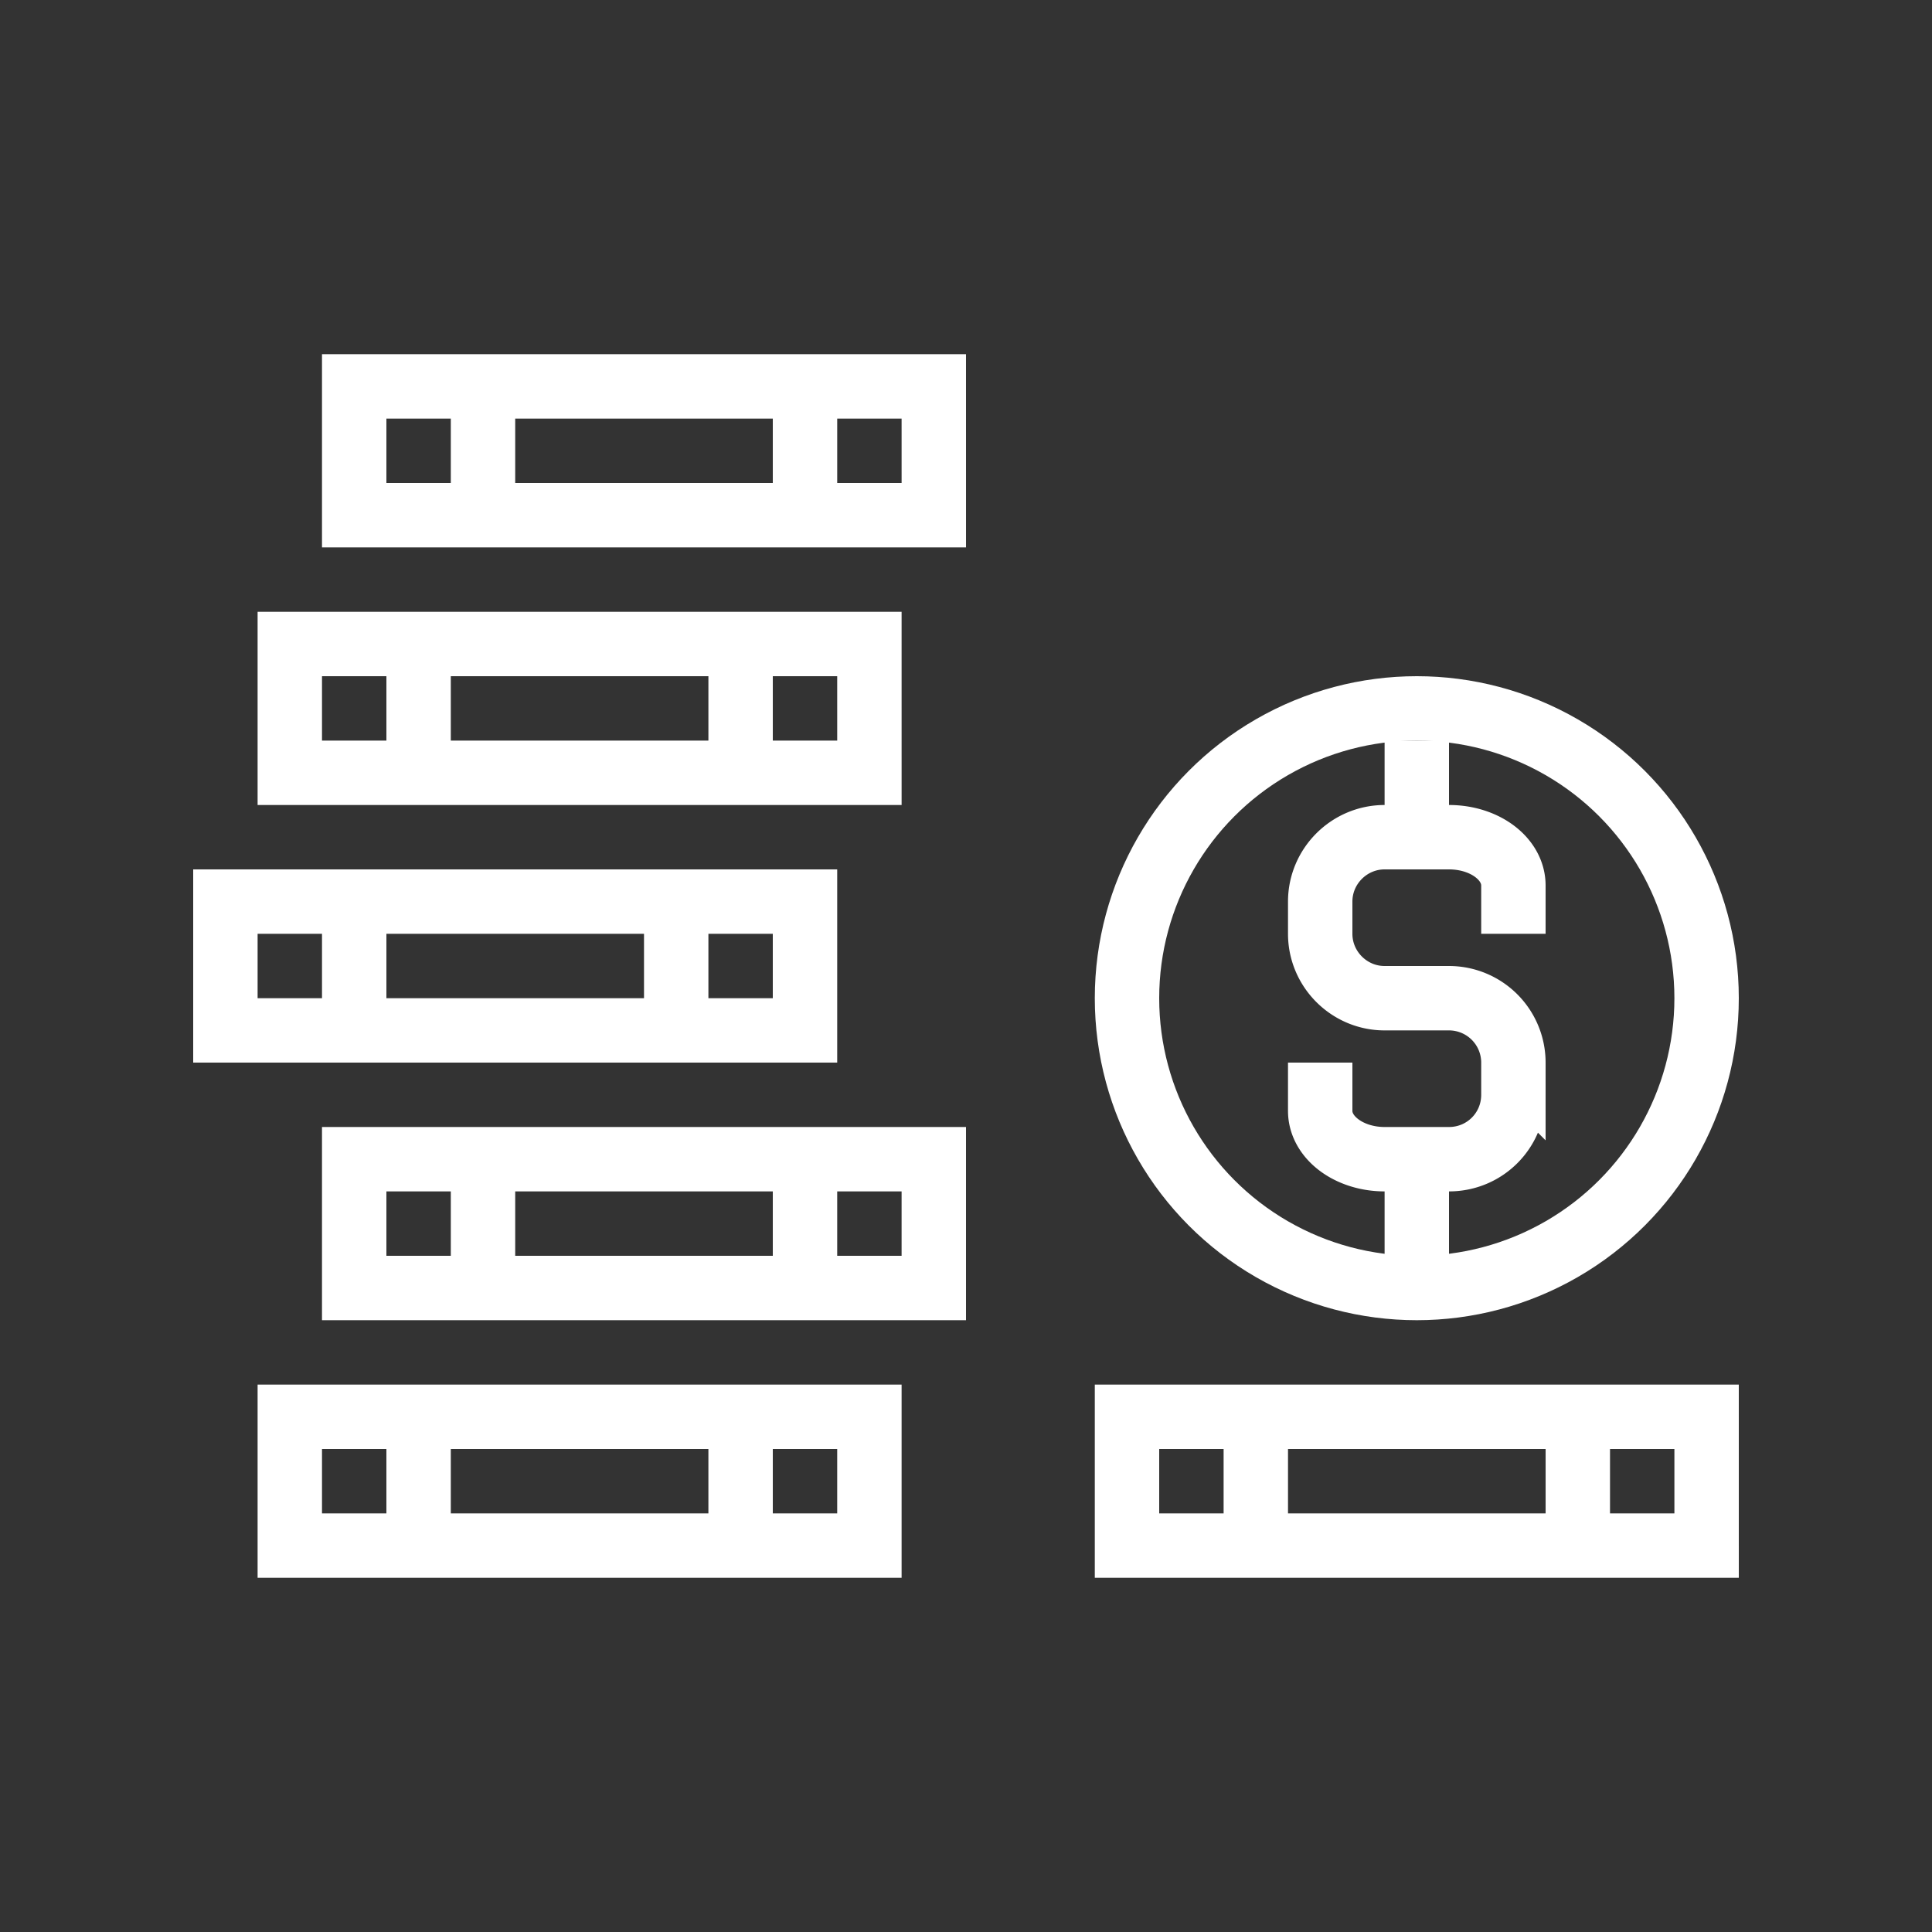 <svg preserveAspectRatio="xMinYMin meet" viewBox="0 0 60 60" xmlns="http://www.w3.org/2000/svg"><rect x="0" y="0" width="60" height="60" fill="#333333" stroke="none"/><g stroke-linecap="square" stroke-miterlimit="10" fill="none" stroke="#fff" stroke-width="2"><path d="M27 48H9v-4h18zm-14-4v4m10-4v4m6-8H11v-4h18zm-14-4v4m10-4v4m0-8H7v-4h18zm-14-4v4m10-4v4m6-8H9v-4h18zm-14-4v4m10-4v4m6-8H11v-4h18zm-14-4v4m10-4v4m28 32H35v-4h18zm-14-4v4m10-4v4"/><circle cx="44" cy="31" r="9"/><path d="M44 26v-2m0 12v2m-3-4v.5c0 .83.9 1.5 2 1.5h2c1.11 0 2-.89 2-2v-1a2 2 0 00-2-2h-2c-1.1 0-2-.9-2-2v-1c0-1.1.9-2 2-2h2c1.11 0 2 .67 2 1.5v.5"/></g></svg>